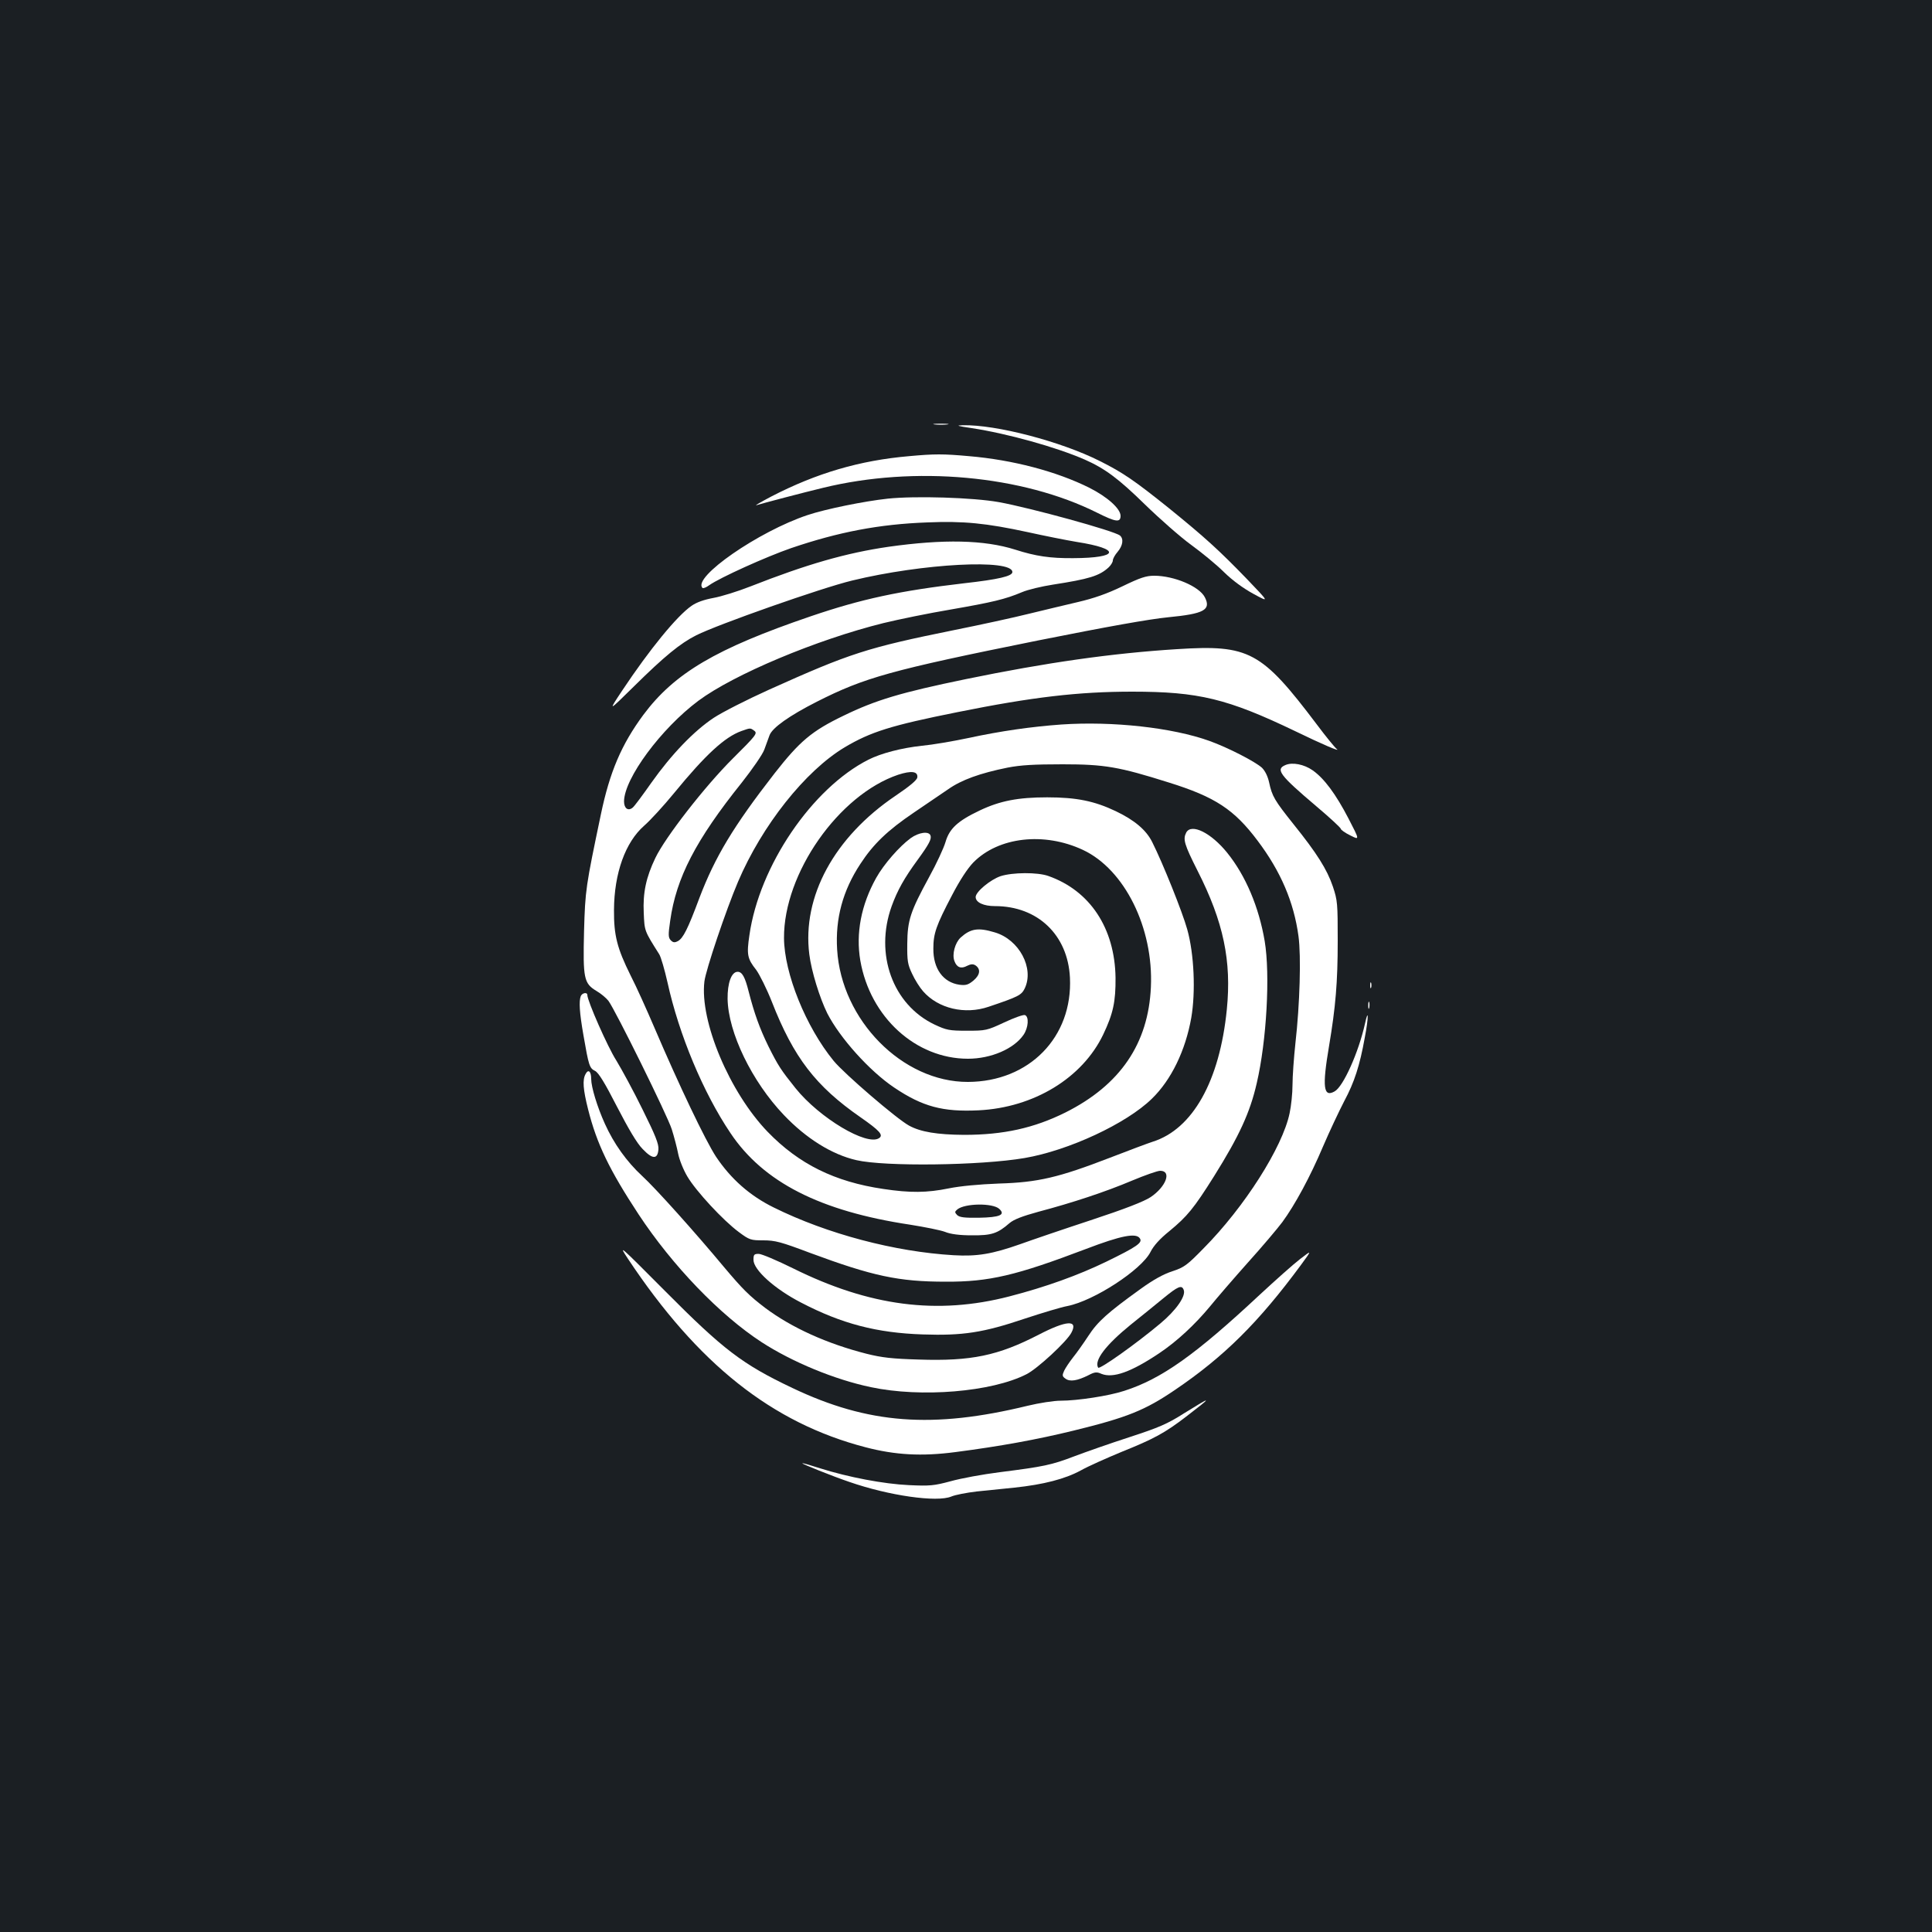 <?xml version="1.0" standalone="no"?>
<!DOCTYPE svg PUBLIC "-//W3C//DTD SVG 20010904//EN"
 "http://www.w3.org/TR/2001/REC-SVG-20010904/DTD/svg10.dtd">
<svg version="1.0" xmlns="http://www.w3.org/2000/svg"
 width="1000pt" height="1000pt" viewBox="0 0 1000 1000"
 preserveAspectRatio="xMidYMid meet">
<rect width="100%" height="100%" fill="#1b1f23"/>
<g transform="translate(0,1000) scale(0.1,-0.1)"
fill="#ffffff" stroke="none">
<path d="M4838 7803 c17 -2 47 -2 65 0 17 2 3 4 -33 4 -36 0 -50 -2 -32 -4z"/>
<path d="M5030 7784 c184 -28 436 -98 585 -163 104 -46 174 -98 310 -231 77
-75 185 -170 240 -210 55 -40 132 -103 170 -141 45 -44 100 -84 153 -113 83
-45 83 -45 -34 77 -145 150 -219 217 -404 367 -177 142 -238 184 -356 243
-202 102 -539 190 -711 186 -38 -1 -28 -4 47 -15z"/>
<path d="M4706 7639 c-256 -22 -480 -88 -714 -209 -53 -28 -88 -48 -77 -45 32
10 241 65 345 90 475 116 1031 65 1419 -129 96 -48 121 -52 121 -16 0 37 -68
98 -161 145 -170 85 -398 145 -624 164 -133 12 -178 12 -309 0z"/>
<path d="M4595 7419 c-121 -13 -323 -54 -415 -85 -253 -84 -598 -323 -544
-377 4 -4 20 3 35 14 55 39 294 147 424 192 244 83 455 124 705 133 187 8 305
-4 518 -50 86 -19 201 -42 255 -51 231 -36 221 -83 -18 -84 -119 -1 -194 10
-300 44 -161 51 -371 55 -655 15 -221 -32 -425 -91 -715 -205 -66 -26 -153
-53 -193 -60 -48 -9 -86 -22 -113 -41 -75 -52 -216 -224 -359 -439 -73 -110
-73 -110 61 22 159 157 240 223 323 265 112 56 645 244 806 283 366 89 830
113 830 44 0 -21 -71 -38 -250 -58 -334 -39 -530 -81 -794 -171 -490 -167
-705 -294 -866 -510 -113 -153 -174 -295 -220 -516 -78 -372 -81 -390 -87
-604 -6 -244 -1 -270 64 -309 24 -14 51 -37 62 -51 36 -48 306 -595 328 -665
12 -38 27 -95 33 -126 6 -31 27 -84 48 -119 45 -76 185 -227 266 -287 55 -41
62 -43 127 -43 61 0 91 -8 242 -65 324 -120 458 -149 702 -149 225 -1 364 32
725 169 183 70 261 85 280 55 15 -22 -15 -43 -175 -121 -145 -70 -311 -130
-500 -179 -374 -97 -725 -51 -1120 145 -83 41 -163 75 -178 75 -24 0 -27 -4
-27 -31 0 -52 110 -151 246 -221 211 -110 392 -157 630 -165 207 -7 313 9 529
82 88 29 187 59 220 65 137 27 383 187 430 280 16 32 48 68 98 108 92 76 126
117 231 284 130 208 186 329 221 482 51 219 70 561 41 735 -30 176 -98 338
-194 457 -83 103 -185 154 -212 105 -18 -35 -11 -60 59 -199 134 -264 176
-466 151 -717 -37 -371 -177 -620 -385 -685 -22 -7 -121 -44 -219 -82 -267
-103 -373 -128 -576 -134 -103 -4 -200 -13 -259 -25 -113 -23 -200 -24 -339
-3 -252 37 -437 129 -598 295 -198 205 -353 574 -328 779 7 59 111 368 174
516 124 291 347 573 552 696 135 80 239 113 584 182 387 78 626 106 904 106
344 0 493 -36 845 -205 142 -69 237 -109 214 -92 -9 7 -56 64 -103 127 -287
380 -350 414 -724 390 -335 -21 -674 -69 -1092 -155 -335 -69 -467 -108 -635
-190 -164 -79 -226 -132 -356 -298 -213 -274 -308 -432 -389 -645 -60 -161
-84 -208 -111 -223 -17 -9 -25 -8 -37 4 -13 14 -14 27 -3 102 31 221 132 417
371 715 55 70 107 145 116 170 9 25 21 58 27 74 14 39 103 102 245 174 247
125 381 163 1145 317 361 72 573 110 673 120 186 18 224 38 190 104 -29 56
-159 111 -262 111 -42 0 -72 -10 -165 -55 -81 -39 -148 -62 -229 -81 -63 -15
-178 -42 -255 -61 -76 -19 -250 -57 -385 -84 -454 -92 -540 -120 -960 -309
-113 -51 -241 -116 -285 -145 -103 -68 -220 -190 -324 -337 -45 -64 -88 -122
-96 -128 -24 -20 -45 -4 -45 32 1 119 192 377 385 521 183 136 611 316 958
402 78 19 234 51 347 70 218 38 282 53 370 90 30 13 102 30 160 39 187 29 240
45 288 89 12 11 22 28 22 36 0 9 11 29 25 45 27 32 32 67 12 84 -28 24 -466
144 -627 173 -134 24 -432 33 -575 18z m-690 -1202 c16 -13 8 -24 -112 -143
-144 -143 -350 -408 -401 -515 -48 -100 -65 -180 -60 -284 4 -95 3 -92 80
-214 9 -14 28 -80 43 -146 59 -269 185 -571 326 -780 170 -254 464 -404 930
-474 75 -12 156 -28 180 -37 29 -12 76 -18 139 -18 102 -1 133 9 195 63 22 19
66 36 150 59 174 46 347 103 484 161 67 28 132 51 146 51 61 0 31 -82 -49
-136 -35 -23 -132 -61 -311 -120 -143 -47 -307 -103 -365 -124 -145 -51 -222
-64 -344 -57 -305 18 -654 110 -931 247 -124 61 -222 148 -299 263 -55 84
-191 369 -318 666 -39 91 -94 214 -124 272 -70 141 -87 208 -86 339 1 191 59
351 156 436 31 27 101 103 155 169 162 198 262 290 348 321 48 17 46 17 68 1z
m1267 -2474 c34 -31 3 -44 -105 -46 -76 -1 -100 2 -113 14 -13 14 -13 17 1 29
39 32 183 34 217 3z"/>
<path d="M5494 6250 c-153 -11 -311 -33 -487 -71 -76 -16 -181 -34 -235 -39
-104 -11 -212 -39 -277 -72 -292 -148 -565 -550 -616 -908 -15 -101 -11 -122
35 -180 18 -25 55 -99 81 -165 113 -289 227 -437 459 -598 99 -69 120 -92 96
-108 -63 -42 -308 104 -432 258 -76 95 -90 116 -141 218 -45 92 -73 170 -102
283 -19 76 -34 102 -57 102 -32 0 -53 -58 -52 -140 3 -175 126 -428 291 -601
116 -122 249 -205 376 -234 147 -34 642 -28 870 11 228 39 527 178 659 307
101 98 174 250 204 419 23 134 15 330 -21 458 -24 87 -126 342 -181 451 -31
63 -92 114 -188 160 -111 53 -204 72 -356 72 -150 0 -244 -18 -349 -68 -114
-54 -157 -94 -177 -163 -9 -31 -47 -113 -85 -182 -97 -178 -112 -223 -113
-345 -1 -88 2 -107 25 -155 14 -31 40 -72 57 -91 78 -89 216 -122 339 -80 154
52 170 60 187 95 50 105 -29 253 -155 290 -86 26 -125 20 -177 -27 -29 -27
-45 -87 -32 -121 12 -34 35 -42 66 -25 18 9 30 10 42 3 29 -19 26 -49 -9 -79
-28 -23 -40 -26 -73 -22 -84 12 -136 83 -135 187 0 78 14 119 97 277 40 77 80
138 110 169 130 132 366 159 567 65 216 -101 366 -404 352 -710 -13 -293 -159
-507 -442 -649 -163 -81 -321 -116 -525 -116 -139 1 -225 15 -285 48 -64 35
-335 268 -390 335 -144 176 -256 453 -257 636 -2 334 283 741 591 845 68 22
103 18 99 -14 -2 -14 -39 -45 -113 -95 -317 -214 -484 -522 -446 -821 11 -88
54 -226 93 -305 65 -127 218 -298 346 -384 147 -99 252 -127 437 -118 286 14
537 167 645 392 52 109 65 171 64 295 -4 256 -132 450 -348 526 -56 20 -185
19 -247 -1 -53 -18 -129 -81 -129 -108 0 -28 41 -47 100 -47 221 0 377 -149
388 -370 15 -308 -211 -539 -528 -540 -339 -1 -655 320 -677 685 -10 160 29
305 120 443 67 103 141 174 277 266 63 43 143 97 178 121 68 48 164 83 308
112 68 13 135 17 284 17 218 0 292 -13 549 -94 241 -75 339 -140 460 -301 120
-159 188 -318 212 -495 14 -104 7 -351 -16 -554 -8 -74 -15 -171 -15 -215 0
-44 -7 -110 -15 -147 -37 -177 -234 -486 -445 -699 -86 -88 -101 -99 -162
-119 -46 -15 -99 -44 -165 -92 -171 -123 -222 -169 -270 -243 -25 -38 -61 -89
-79 -111 -18 -23 -39 -54 -46 -69 -11 -24 -10 -29 7 -41 23 -17 61 -11 119 18
32 17 43 18 67 7 60 -24 153 9 298 106 93 62 186 149 264 243 34 42 122 144
196 227 74 82 154 177 178 209 66 90 145 236 211 392 33 77 83 183 110 235 52
97 80 183 106 328 20 103 20 160 1 72 -33 -148 -112 -325 -157 -350 -58 -33
-65 22 -29 234 34 202 45 331 45 545 0 194 -1 209 -25 281 -30 89 -84 174
-203 322 -99 124 -112 146 -127 217 -7 32 -21 60 -37 76 -35 32 -177 105 -272
139 -192 69 -501 103 -766 85z m633 -2927 c12 -31 -39 -105 -122 -174 -124
-104 -314 -239 -321 -228 -22 37 39 117 168 222 51 41 127 102 168 136 78 64
97 72 107 44z"/>
<path d="M6653 6040 c-52 -22 -30 -52 160 -213 70 -59 127 -112 127 -117 0 -5
22 -21 49 -34 49 -25 49 -25 -9 87 -66 127 -126 208 -186 250 -44 31 -105 43
-141 27z"/>
<path d="M4714 5662 c-59 -43 -140 -136 -179 -206 -78 -140 -106 -287 -82
-428 51 -293 287 -508 557 -508 119 0 238 51 288 124 25 37 29 94 7 102 -8 3
-56 -14 -107 -38 -90 -42 -96 -43 -193 -43 -92 0 -106 3 -168 32 -216 103
-311 364 -222 612 30 83 66 147 135 241 59 81 73 108 66 126 -9 23 -60 16
-102 -14z"/>
<path d="M7092 4900 c0 -14 2 -19 5 -12 2 6 2 18 0 25 -3 6 -5 1 -5 -13z"/>
<path d="M3006 4844 c-10 -27 -7 -83 14 -203 27 -156 31 -170 60 -184 18 -9
50 -61 114 -186 59 -114 103 -189 132 -218 51 -54 78 -55 82 -2 2 28 -15 71
-82 206 -46 94 -108 208 -136 254 -45 70 -150 309 -150 339 0 16 -27 11 -34
-6z"/>
<path d="M7082 4795 c0 -16 2 -22 5 -12 2 9 2 23 0 30 -3 6 -5 -1 -5 -18z"/>
<path d="M3031 4441 c-17 -30 -13 -80 13 -183 45 -179 110 -313 261 -543 176
-267 422 -522 637 -662 159 -103 379 -194 566 -233 259 -55 625 -25 805 67 56
28 210 170 233 216 35 67 -26 63 -169 -11 -211 -109 -350 -138 -621 -129 -138
4 -191 10 -271 30 -204 52 -386 134 -524 237 -83 63 -117 97 -213 211 -148
178 -355 409 -424 472 -81 75 -147 168 -193 270 -40 88 -71 191 -71 232 0 40
-15 53 -29 26z"/>
<path d="M3250 3485 c362 -545 746 -850 1230 -976 153 -40 290 -48 465 -25
231 30 423 65 611 111 278 68 370 105 526 211 255 173 433 350 652 647 57 78
57 78 -5 30 -34 -26 -127 -109 -208 -184 -334 -312 -509 -436 -702 -498 -79
-26 -242 -51 -329 -51 -36 0 -112 -12 -170 -26 -493 -120 -826 -95 -1219 92
-259 123 -357 198 -660 503 -236 237 -242 243 -191 166z"/>
<path d="M6129 2685 c-88 -56 -131 -74 -284 -124 -99 -32 -227 -77 -285 -99
-118 -45 -157 -53 -385 -82 -88 -11 -202 -32 -255 -47 -86 -23 -107 -25 -215
-20 -131 6 -314 41 -460 87 -49 16 -90 28 -92 26 -3 -3 154 -66 242 -96 207
-72 455 -107 529 -76 21 9 80 20 130 26 50 5 138 14 196 20 152 16 263 45 344
89 39 22 134 64 211 96 169 68 224 98 335 183 138 106 137 109 -11 17z"/>
</g>
</svg>
